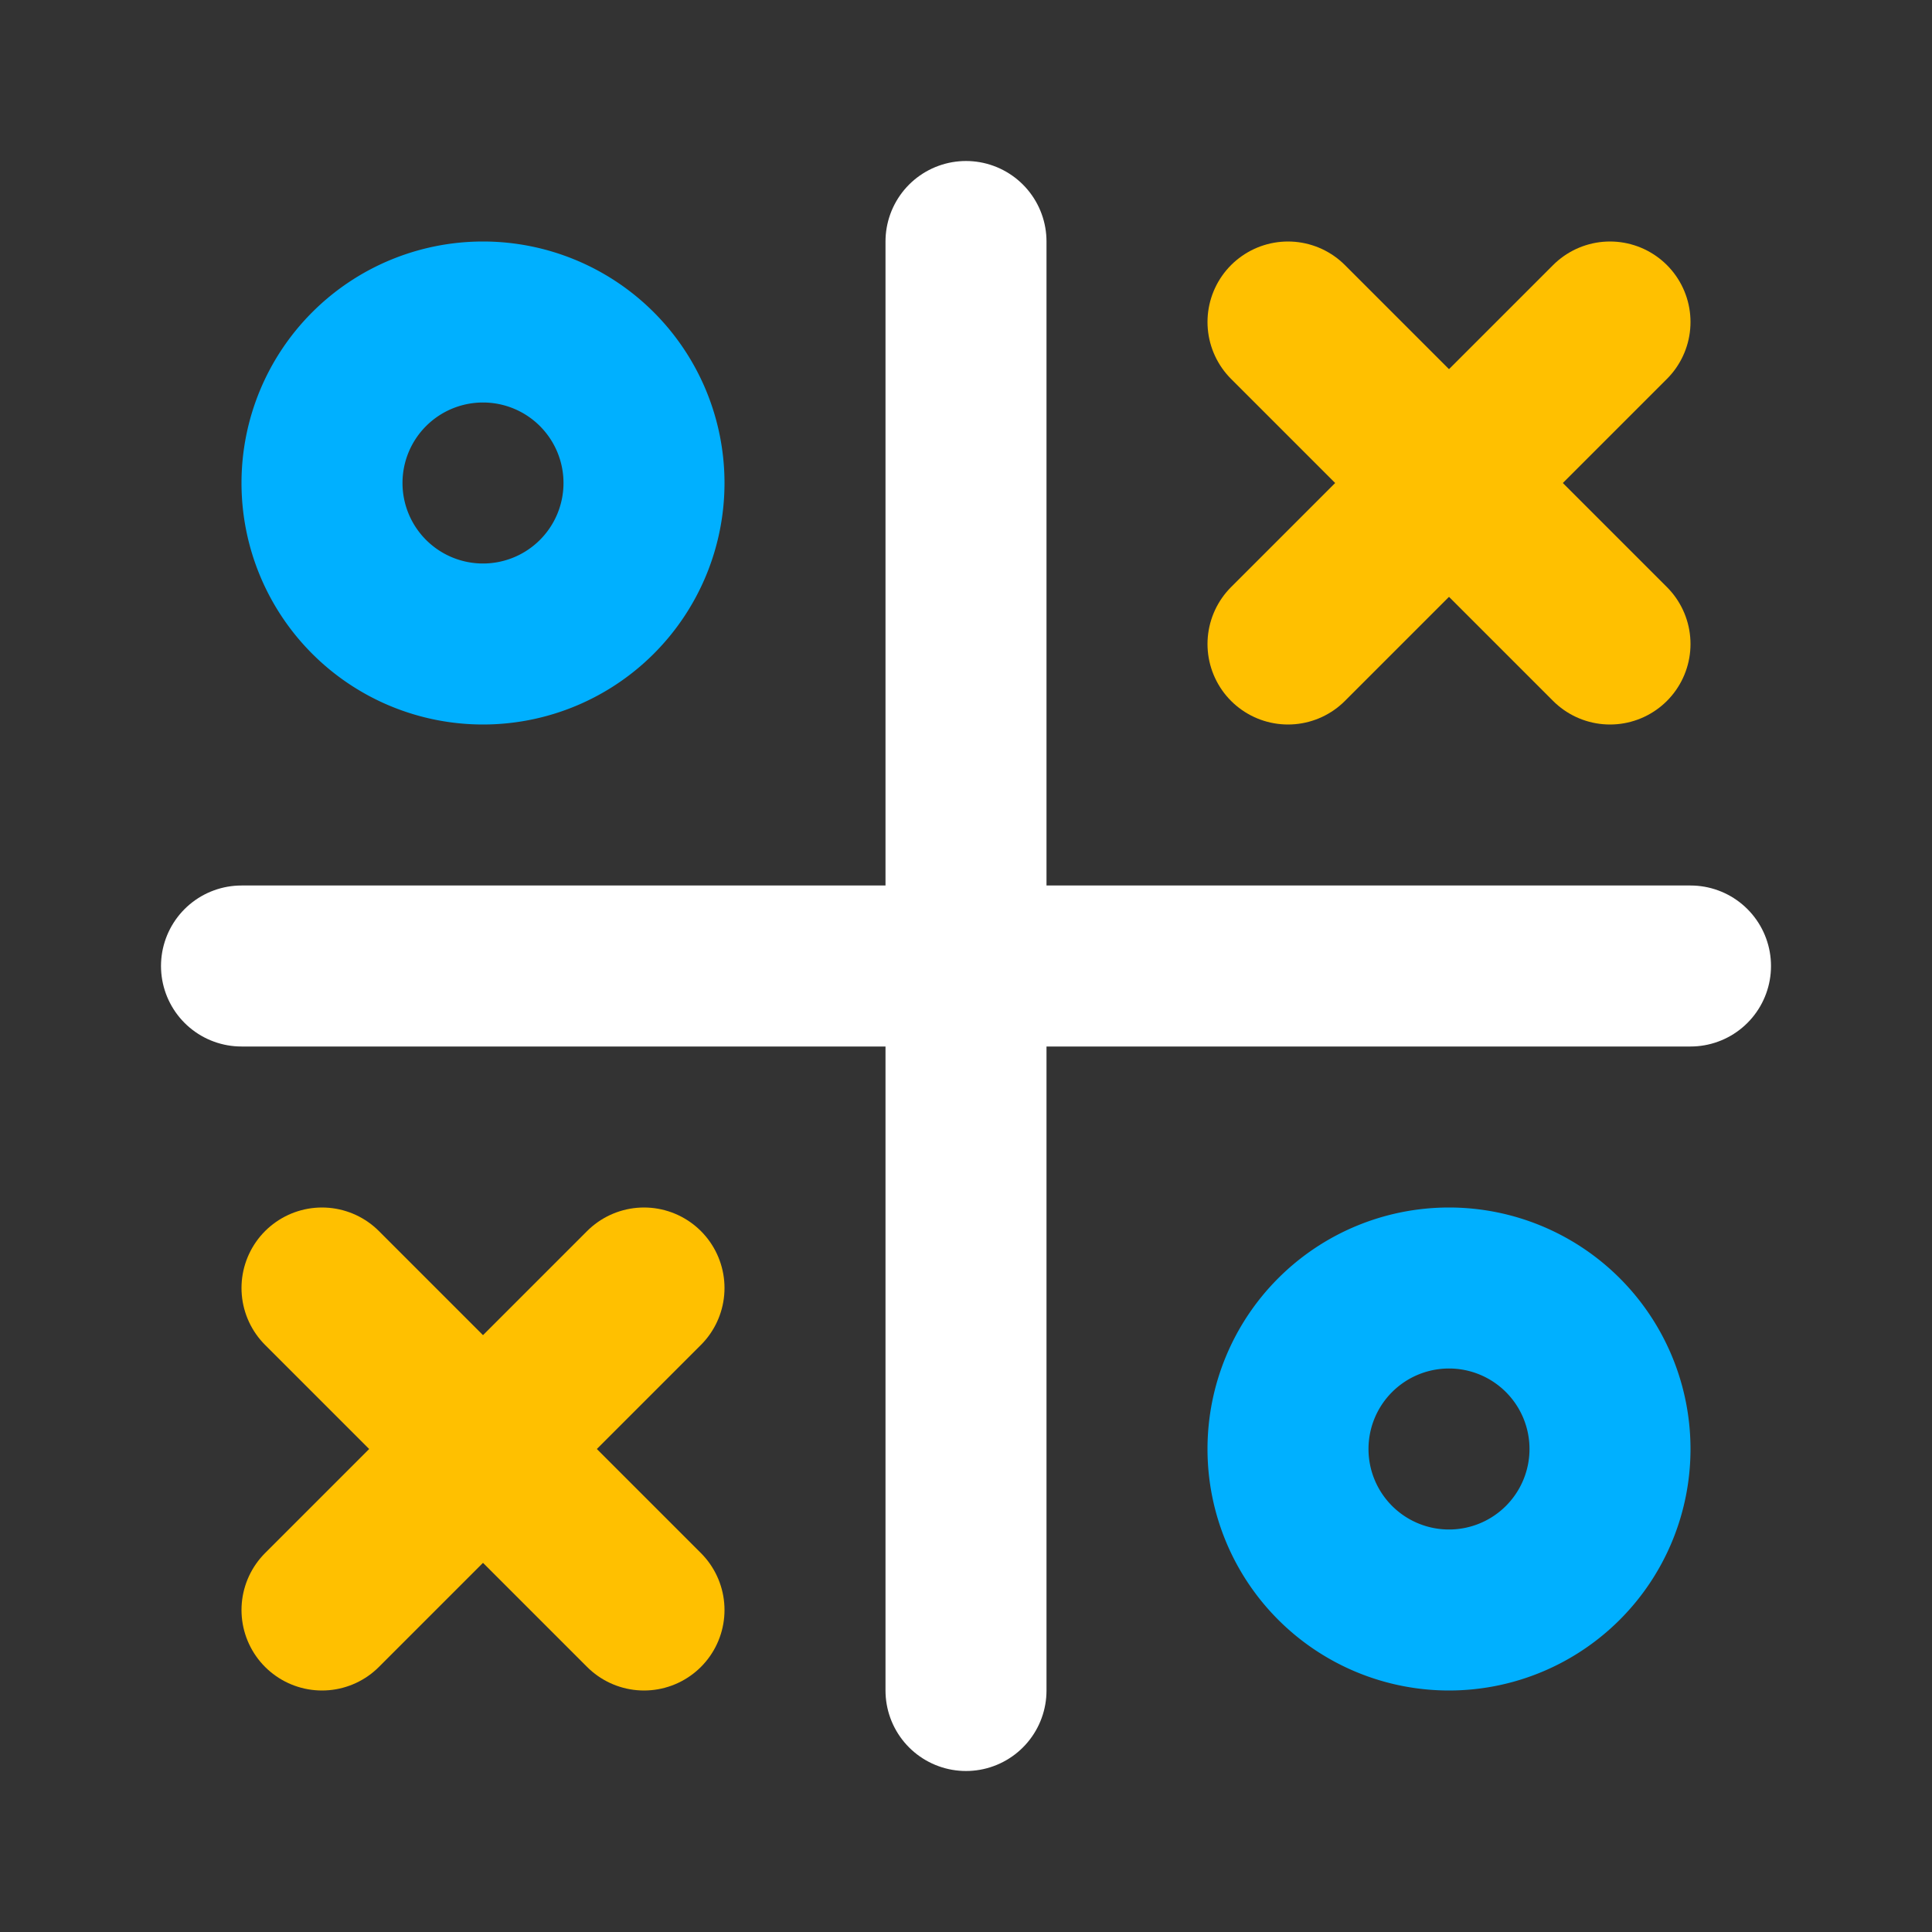 <svg xmlns="http://www.w3.org/2000/svg" class="icon icon-tabler icon-tabler-tic-tac" width="24" height="24" viewBox="0 0 24 24" stroke-width="2" stroke="currentColor" fill="none" stroke-linecap="round" stroke-linejoin="round">
<rect x="0" y="0" width="24" height="24" fill="#333333" stroke="none"/>
<path stroke="none" d="M0 0h24v24H0z" fill="none"/>
<path stroke="#00B0FF" d="M6 6m-2 0a2 2 0 1 0 4 0a2 2 0 1 0 -4 0" />
<path stroke="#fff" d="M3 12h18" />
<path stroke="#fff" d="M12 3v18" />
<path stroke="#FFC000" d="M4 16l4 4" />
<path stroke="#FFC000" d="M4 20l4 -4" />
<path stroke="#FFC000" d="M16 4l4 4" />
<path stroke="#FFC000" d="M16 8l4 -4" />
<path stroke="#00B0FF" d="M18 18m-2 0a2 2 0 1 0 4 0a2 2 0 1 0 -4 0" /></svg>